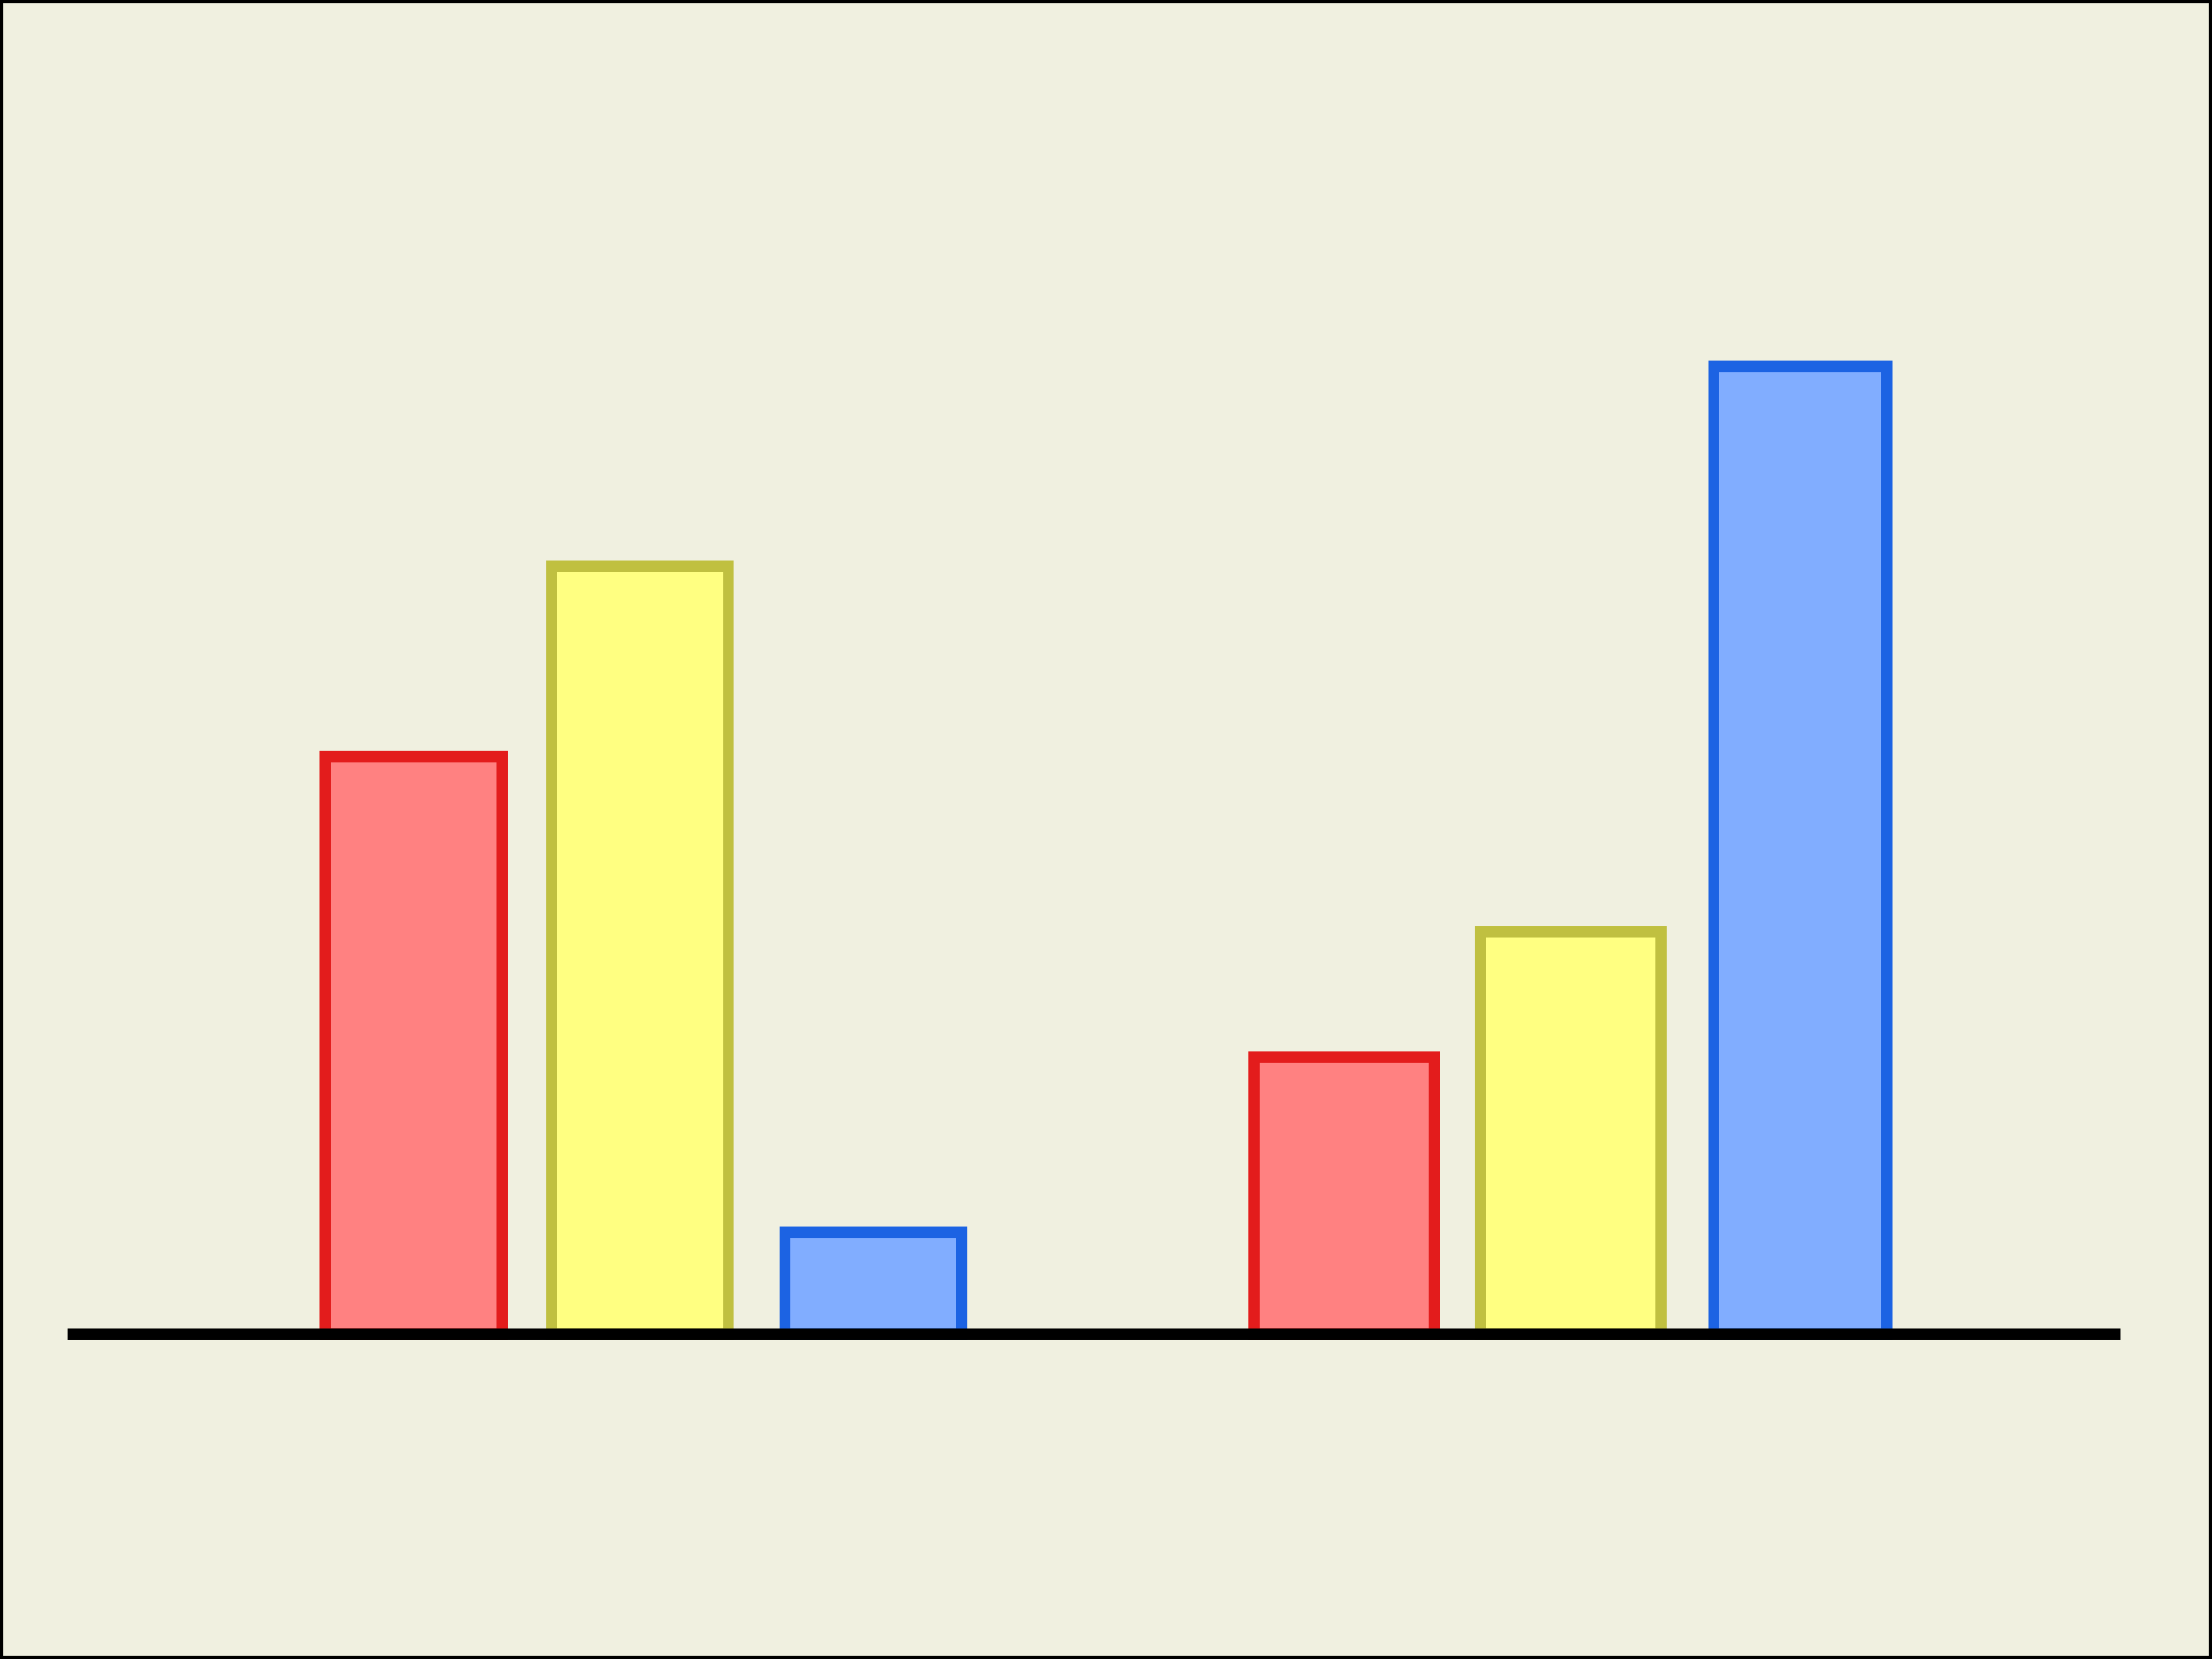 <?xml version="1.0" encoding="UTF-8" standalone="no"?>
<svg
   xmlns:vfp="http://www.labcenter.com/namespaces/vfp"
   xmlns:dc="http://purl.org/dc/elements/1.1/"
   xmlns:cc="http://creativecommons.org/ns#"
   xmlns:rdf="http://www.w3.org/1999/02/22-rdf-syntax-ns#"
   xmlns:svg="http://www.w3.org/2000/svg"
   xmlns="http://www.w3.org/2000/svg"
   xmlns:sodipodi="http://sodipodi.sourceforge.net/DTD/sodipodi-0.dtd"
   xmlns:inkscape="http://www.inkscape.org/namespaces/inkscape"
   id="svg2"
   version="1.1"
   viewBox="0 0 400 300"
   height="300"
   width="400"
   inkscape:version="0.91 r13725"
   sodipodi:docname="BarChart.svg">
  <rect x="0" y="0" width="400" height="300" fill="#333333" stroke="none"/>
  <sodipodi:namedview
     pagecolor="#ffffff"
     bordercolor="#666666"
     borderopacity="1"
     objecttolerance="10"
     gridtolerance="10"
     guidetolerance="10"
     inkscape:pageopacity="0"
     inkscape:pageshadow="2"
     inkscape:window-width="1306"
     inkscape:window-height="893"
     id="namedview3342"
     showgrid="false"
     inkscape:zoom="2.3654485"
     inkscape:cx="200"
     inkscape:cy="150"
     inkscape:window-x="0"
     inkscape:window-y="0"
     inkscape:window-maximized="1"
     inkscape:current-layer="layer1"
     inkscape:object-paths="true" />
  <vfp:catalogue
     DESC="Bar Chart"
     CATEGORY="Chart Controls"
     PREFIX="Chart" />
  <defs
     id="defs9" />
  <g
     inkscape:label="Layer 1"
     inkscape:groupmode="layer"
     id="layer1"
     vfp:class="BarChart"
     style="display:inline">
    <rect
       class="background"
       id="backgroundRect"
       y="0"
       x="0"
       height="300"
       width="400"
       style="fill:#f0f0e0;stroke:#000000;stroke-width:1;stroke-miterlimit:4" />
    <rect
       class="bounds"
       id="boundsRect"
       y="0"
       x="0"
       height="300"
       width="400"
       style="fill-opacity:0;stroke:none" />
    <rect
       class="chart"
       id="chartRect"
       y="5"
       x="5"
       height="290"
       width="390"
       style="fill:none;stroke:none" />
    <g
       id="drawing"
       style="stroke-width:2;stroke-linecap:butt;stroke-linejoin:miter;stroke-miterlimit:4">
      <g
         id="leftBars">
        <rect
           style="fill:#ff8181;stroke:#e31c1c"
           id="leftRed"
           width="32"
           height="104.42"
           x="58.837"
           y="136.817" />
        <rect
           style="fill:#ffff81;stroke:#c0c040;stroke-opacity:1"
           id="leftYellow"
           width="32"
           height="138.874"
           x="99.738"
           y="102.363" />
        <rect
           style="fill:#81adff;stroke:#1c63e3"
           id="leftBlue"
           width="32"
           height="18.39"
           x="141.908"
           y="222.848" />
      </g>
      <g
         id="rightBars">
        <rect
           style="fill:#ff8181;stroke:#e31c1c"
           id="rightRed"
           width="32.552"
           height="50.096"
           x="226.808"
           y="191.141" />
        <rect
           style="fill:#ffff81;stroke:#c0c040;stroke-opacity:1"
           id="rightYellow"
           width="32.701"
           height="72.713"
           x="267.71"
           y="168.524" />
        <rect
           style="fill:#81adff;stroke:#1c63e3"
           id="rightBlue"
           width="31.284"
           height="175.02"
           x="309.879"
           y="66.218" />
      </g>
      <path
         style="fill:none;stroke:#000000"
         d="m 12.26,241.237 371.177,0"
         id="baseLine"
         inkscape:connector-curvature="0" />
    </g>
  </g>
</svg>
